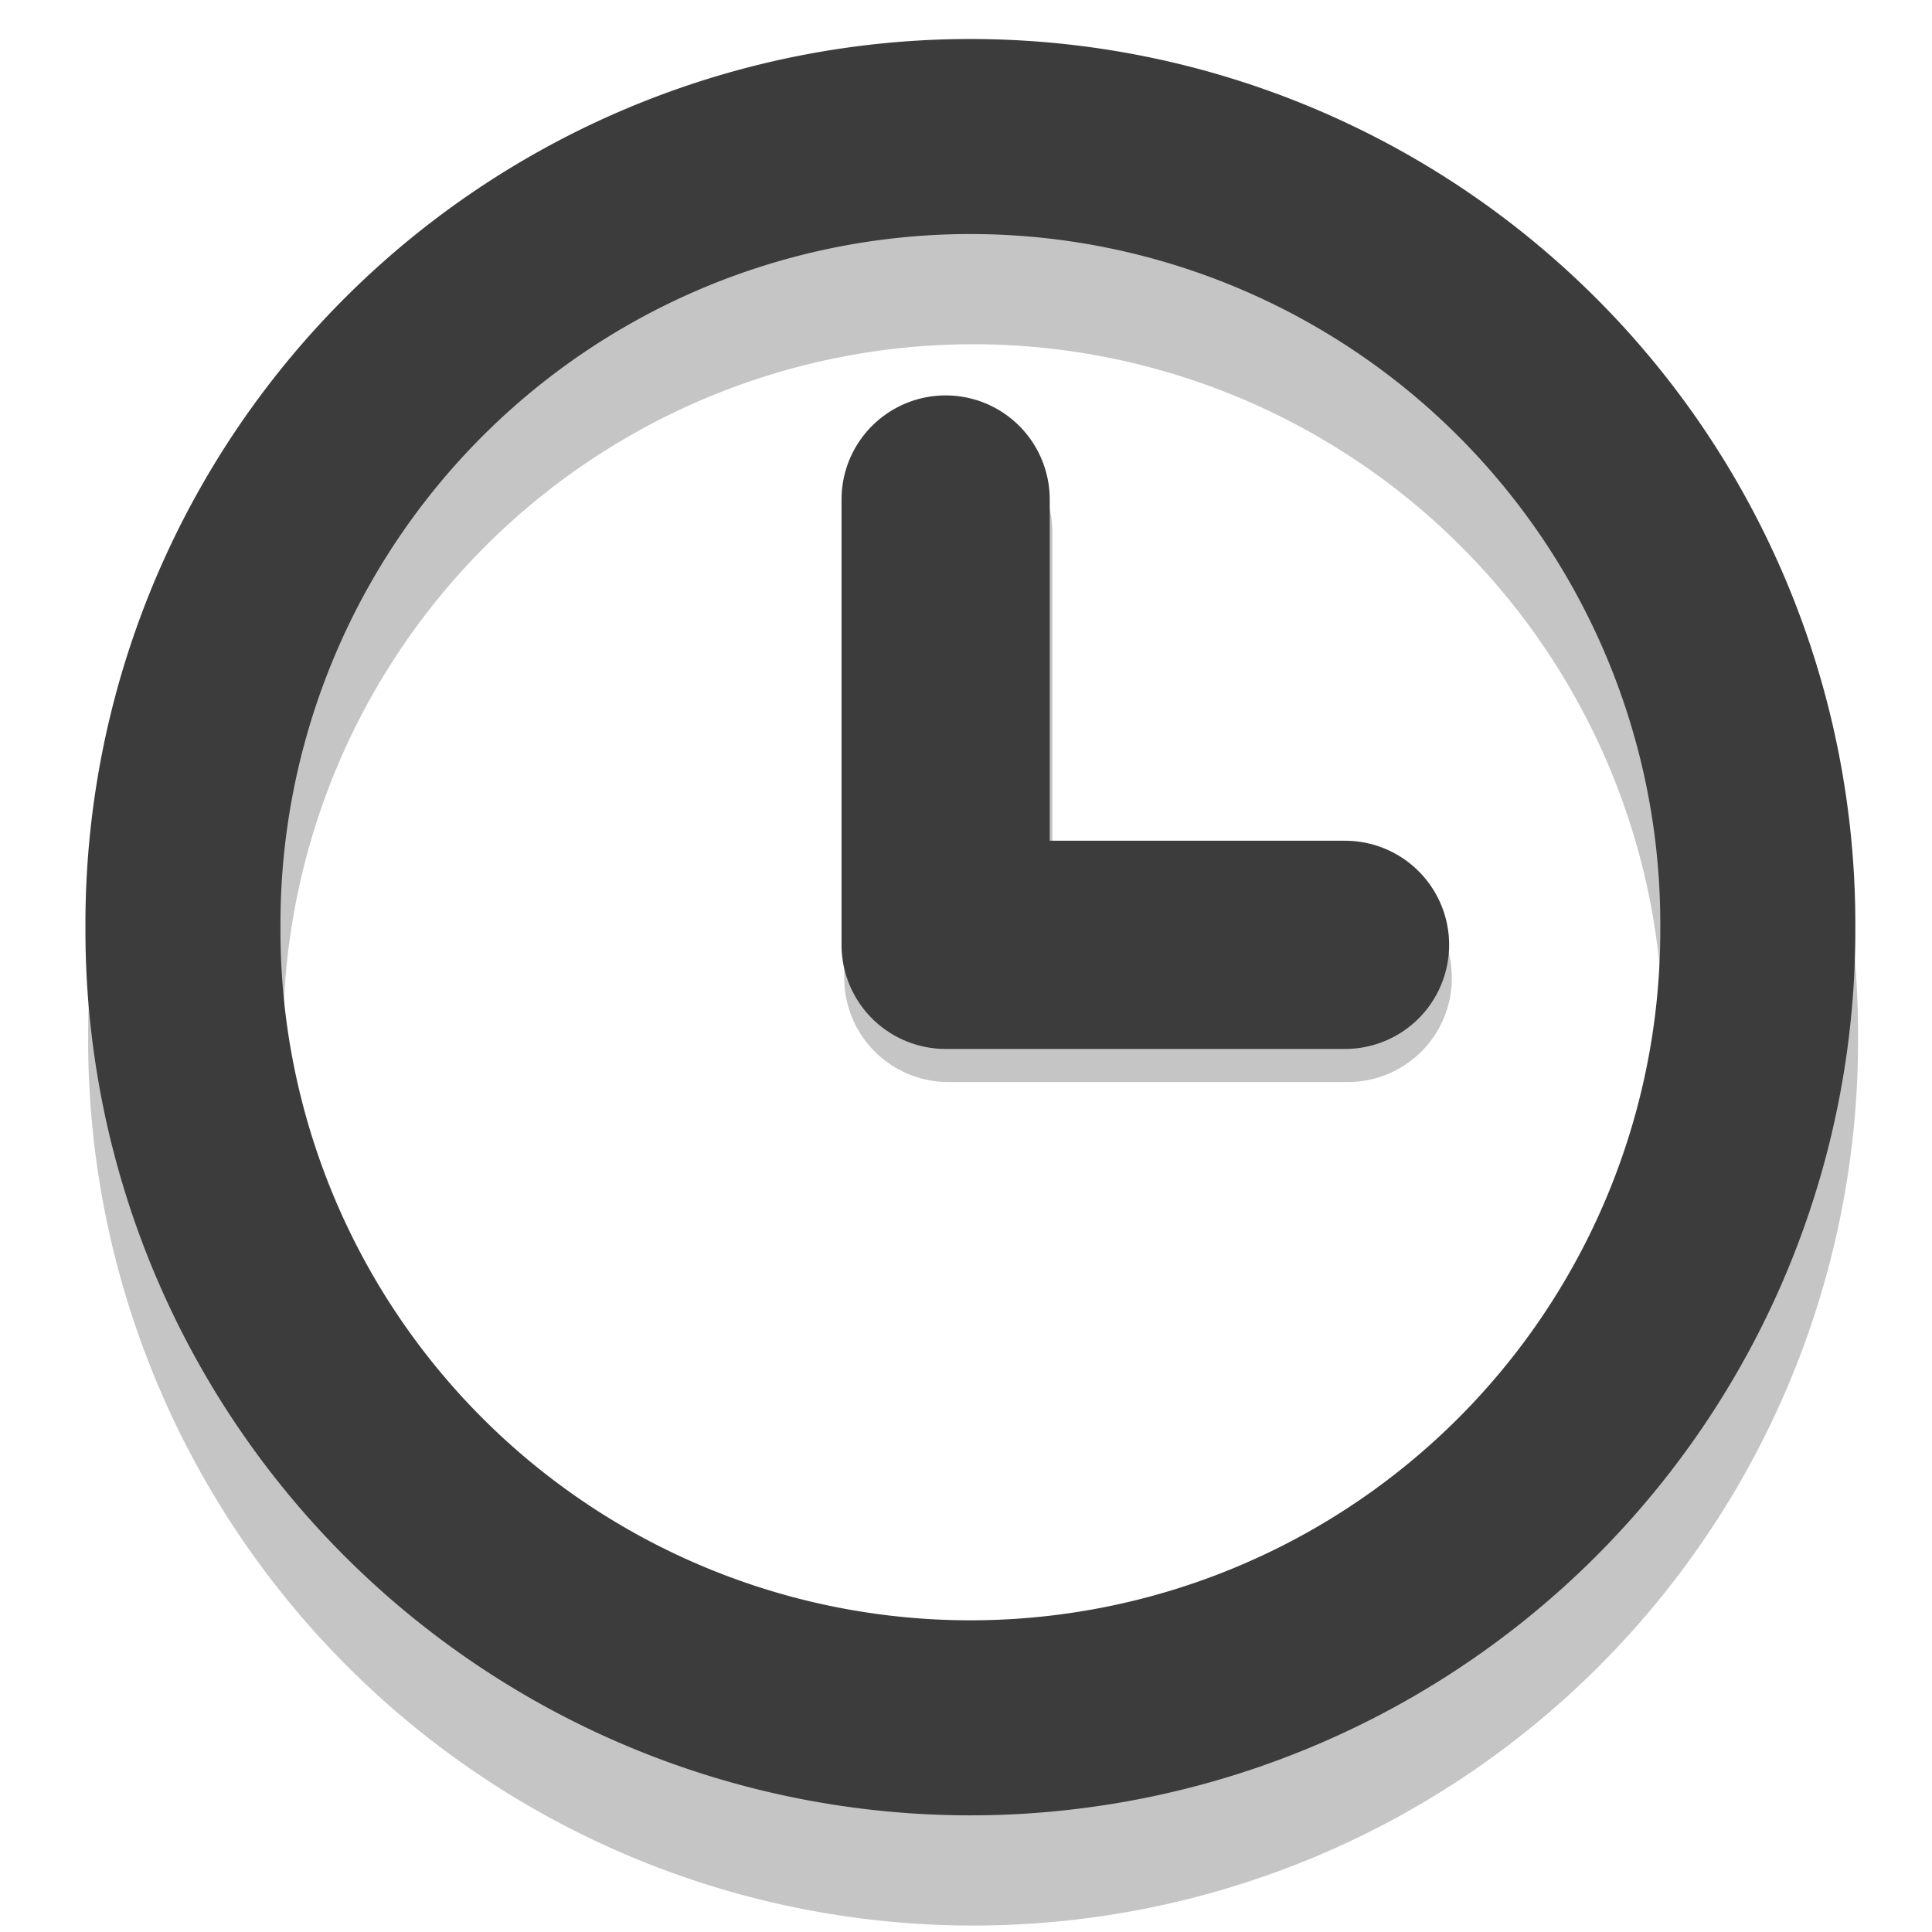 <?xml version="1.0" encoding="UTF-8" standalone="no"?>
<!-- Created with Inkscape (http://www.inkscape.org/) -->

<svg
   xmlns:dc="http://purl.org/dc/elements/1.1/"
   xmlns:cc="http://creativecommons.org/ns#"
   xmlns:rdf="http://www.w3.org/1999/02/22-rdf-syntax-ns#"
   xmlns:svg="http://www.w3.org/2000/svg"
   xmlns="http://www.w3.org/2000/svg"
   xmlns:sodipodi="http://sodipodi.sourceforge.net/DTD/sodipodi-0.dtd"
   xmlns:inkscape="http://www.inkscape.org/namespaces/inkscape"
   width="22"
   height="22"
   id="svg2"
   version="1.1"
   inkscape:version="0.48.3.1 r9886"
   sodipodi:docname="indicator-remindor.svg">
  <defs
     id="defs4" />
  <sodipodi:namedview
     id="base"
     pagecolor="#ffffff"
     bordercolor="#666666"
     borderopacity="1.0"
     inkscape:pageopacity="0.0"
     inkscape:pageshadow="2"
     inkscape:zoom="15.839192"
     inkscape:cx="13.001042"
     inkscape:cy="14.563265"
     inkscape:document-units="px"
     inkscape:current-layer="layer1"
     showgrid="false"
     inkscape:window-width="1366"
     inkscape:window-height="741"
     inkscape:window-x="0"
     inkscape:window-y="-2"
     inkscape:window-maximized="1"
     showborder="true"
     fit-margin-top="6"
     fit-margin-left="9"
     fit-margin-right="9"
     fit-margin-bottom="3" />
  <g
     inkscape:label="Layer 1"
     inkscape:groupmode="layer"
     id="layer1"
     transform="translate(-318.004,-573.217)">
    <path
       sodipodi:type="arc"
       style="opacity:0.3;fill:none;stroke:#3c3c3c;stroke-width:14.905;stroke-linecap:round;stroke-linejoin:round;stroke-miterlimit:4;stroke-opacity:1;stroke-dasharray:none"
       id="path3050"
       sodipodi:cx="412.32144"
       sodipodi:cy="529.68359"
       sodipodi:rx="60.17857"
       sodipodi:ry="60.17857"
       d="m 472.5,529.684 a 60.179,60.179 0 1 1 -120.357,0 60.179,60.179 0 1 1 120.357,0 z"
       transform="matrix(0.149,0,0,0.149,267.649,506.107)" />
    <path
       style="opacity:0.3;fill:none;stroke:#3c3c3c;stroke-width:2.371;stroke-linecap:round;stroke-linejoin:round;stroke-miterlimit:4;stroke-opacity:1;stroke-dasharray:none"
       d="m 328.803,579.282 0,5.071 4.548,0"
       id="path3820"
       inkscape:connector-curvature="0" />
    <path
       sodipodi:type="arc"
       style="fill:none;stroke:#3c3c3c;stroke-width:14.905;stroke-linecap:round;stroke-linejoin:round;stroke-miterlimit:4;stroke-opacity:1;stroke-dasharray:none"
       id="path3050-4"
       sodipodi:cx="412.32144"
       sodipodi:cy="529.68359"
       sodipodi:rx="60.17857"
       sodipodi:ry="60.17857"
       d="m 472.5,529.684 a 60.179,60.179 0 1 1 -120.357,0 60.179,60.179 0 1 1 120.357,0 z"
       transform="matrix(0.149,0,0,0.149,267.618,504.852)" />
    <path
       style="fill:none;stroke:#3c3c3c;stroke-width:2.371;stroke-linecap:round;stroke-linejoin:round;stroke-miterlimit:4;stroke-opacity:1;stroke-dasharray:none"
       d="m 328.772,578.905 0,5.071 4.548,0"
       id="path3820-4"
       inkscape:connector-curvature="0" />
  </g>
</svg>
